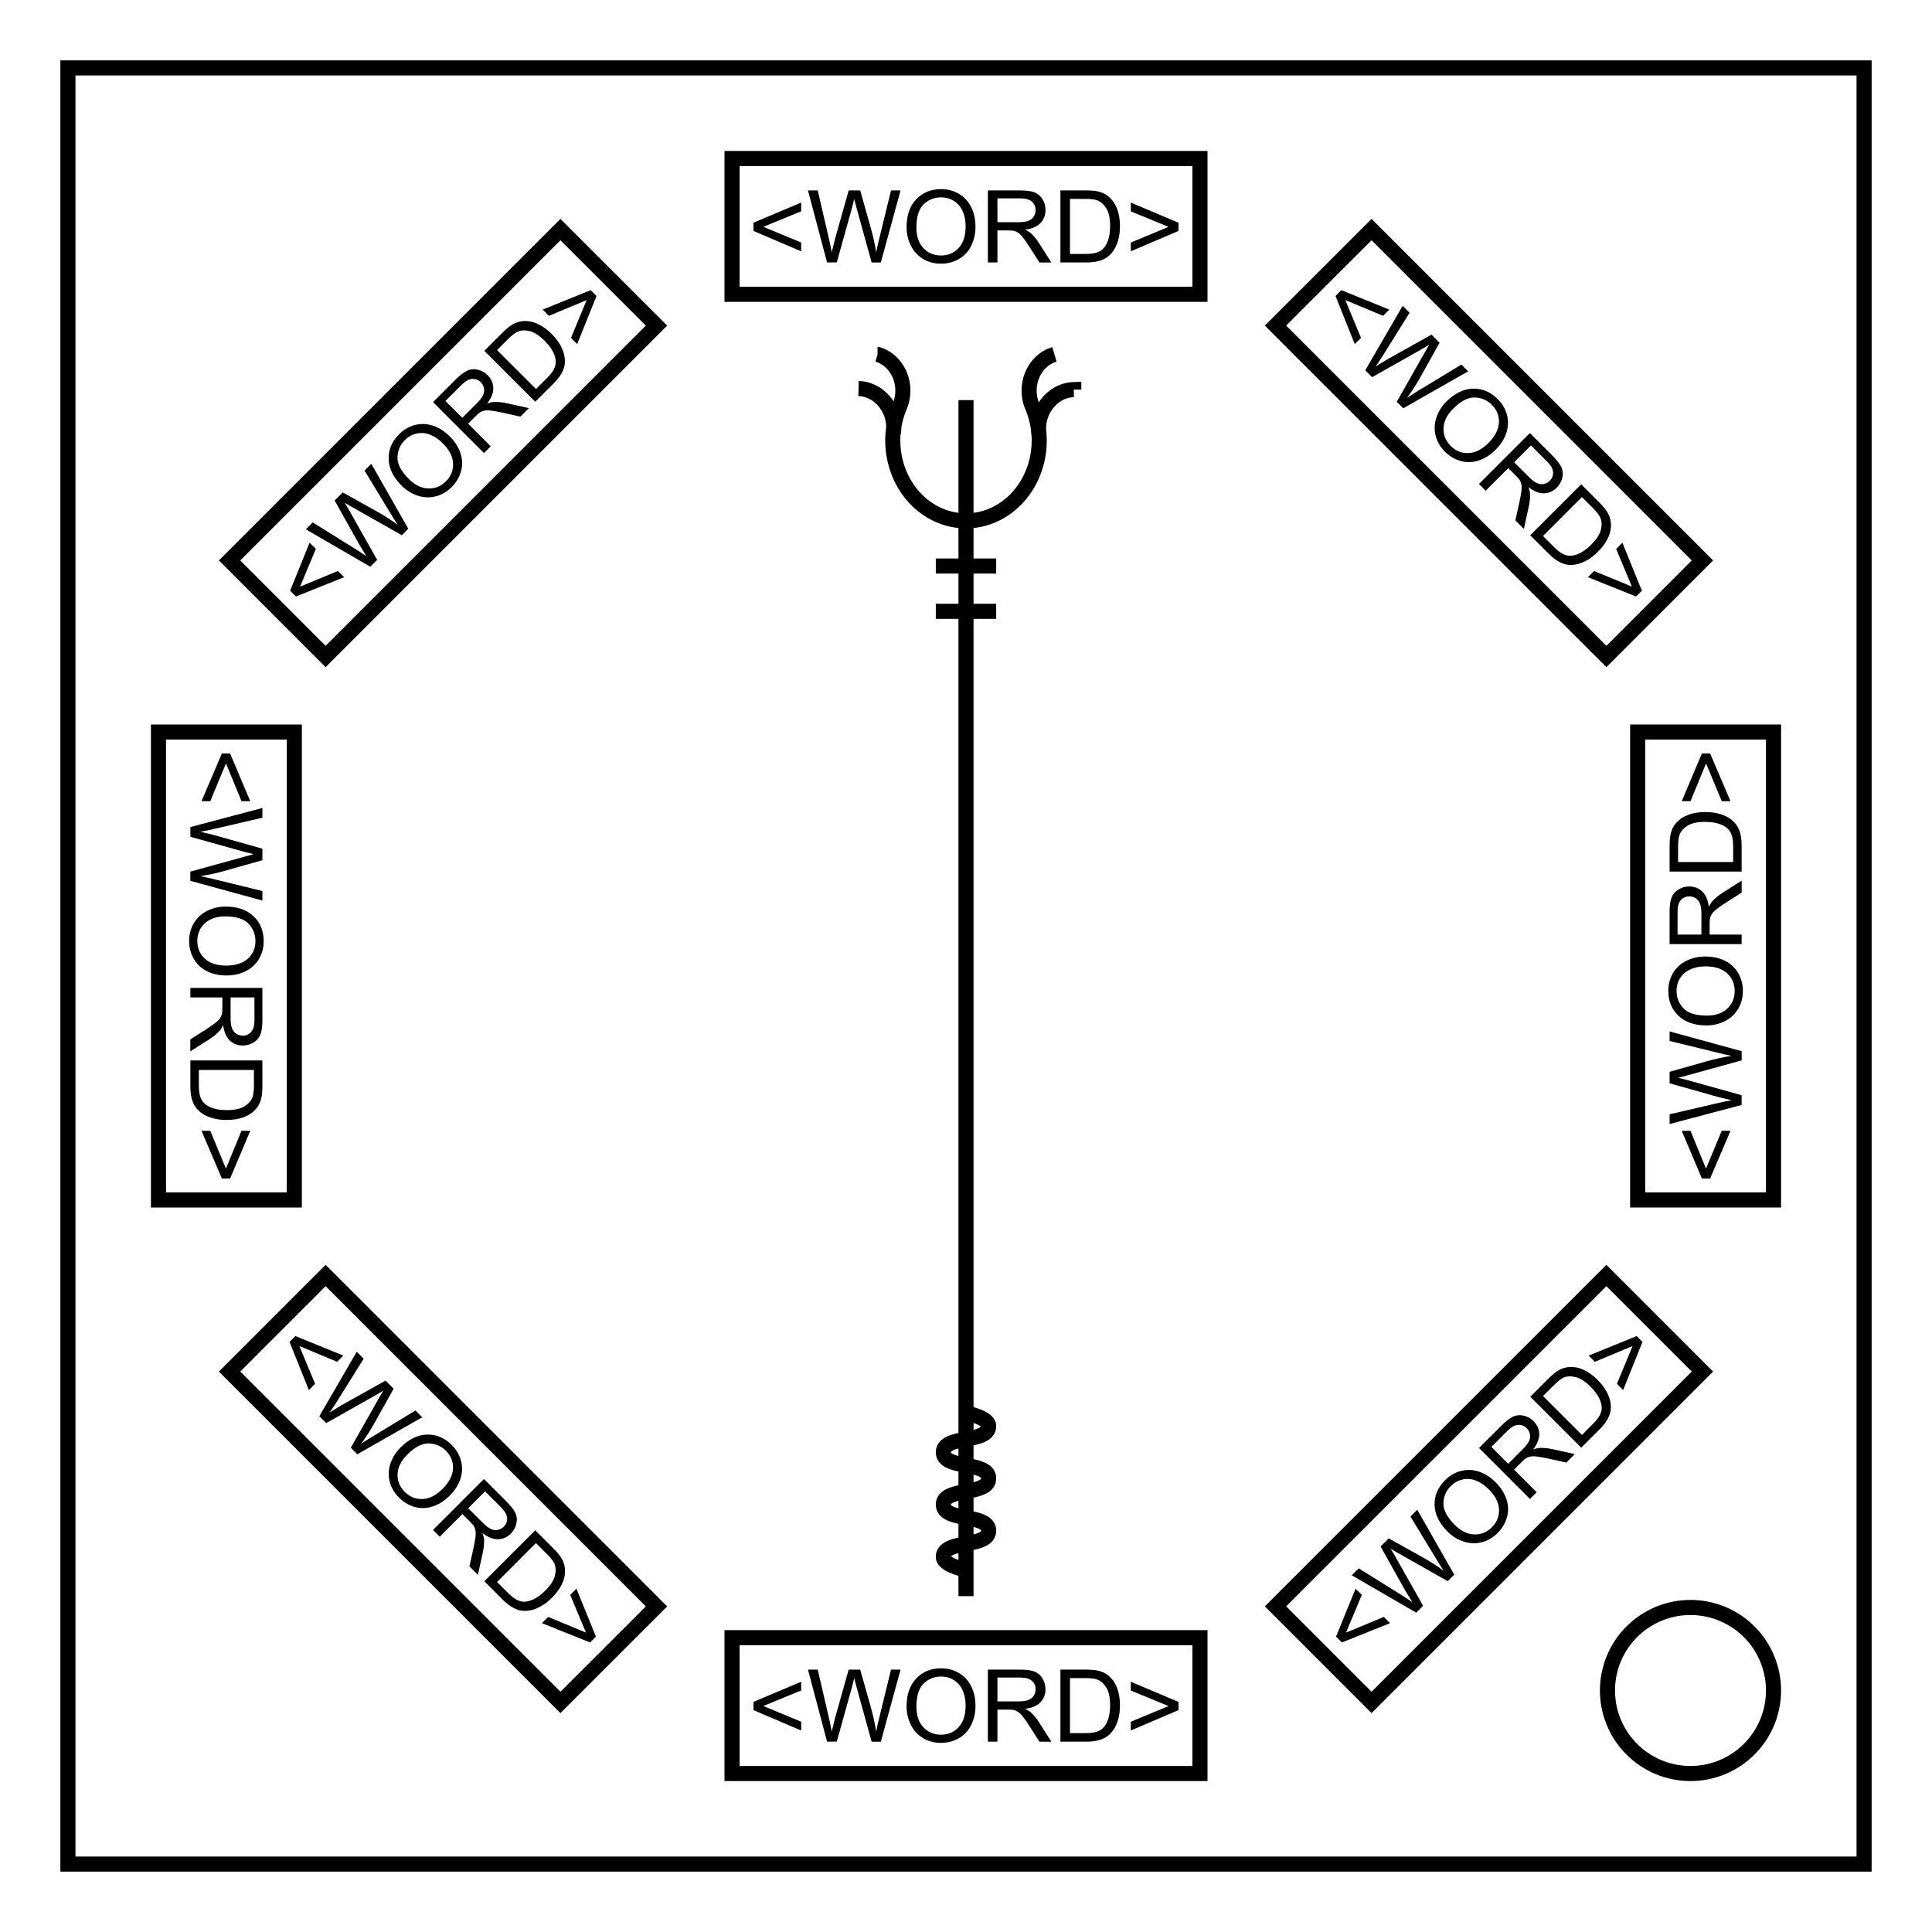 <svg xmlns="http://www.w3.org/2000/svg" fill="none" viewBox="0 0 512 512"><path fill="#fff" d="M0 0h512v512H0z" paint-order="markers fill stroke"/><path stroke="#000" stroke-width="4" d="M18 18h476v476H18Z"/><path stroke="#000" stroke-width="4" d="M470 448a22 22 0 0 1-22 22 22 22 0 0 1-22-22 22 22 0 0 1 22-22 22 22 0 0 1 22 22zM194 42h124v36H194Z"/><path fill="#000" d="M199.68 61.2v-2.18l12.64-5.34V56l-10.02 4.11 10.02 4.16v2.33zm19.5 8.35-5.06-19.09h2.59l2.9 12.52q.47 1.96.81 3.9.73-3.06.86-3.53l3.63-12.89h3.05l2.73 9.66q1.03 3.6 1.49 6.76.36-1.8.95-4.15l3-12.27h2.53l-5.23 19.1h-2.44L226.97 55l-.6-2.24q-.3 1.31-.56 2.24l-4.05 14.54zm21.07-9.3q0-4.75 2.55-7.43 2.56-2.7 6.6-2.7 2.64 0 4.76 1.27t3.23 3.53q1.12 2.25 1.12 5.11 0 2.9-1.18 5.2-1.17 2.29-3.32 3.47-2.14 1.18-4.63 1.18-2.7 0-4.82-1.3t-3.21-3.56q-1.1-2.25-1.1-4.77zm2.6.04q0 3.45 1.85 5.45 1.87 1.97 4.67 1.97 2.85 0 4.68-2 1.85-2 1.85-5.69 0-2.33-.8-4.06-.77-1.75-2.3-2.7-1.5-.96-3.4-.96-2.68 0-4.62 1.85-1.92 1.83-1.92 6.14zm18.95 9.26V50.46h8.46q2.56 0 3.88.52 1.33.51 2.13 1.81.8 1.3.8 2.88 0 2.03-1.32 3.43-1.32 1.39-4.07 1.77 1 .48 1.53.95 1.1 1.01 2.1 2.54l3.31 5.2h-3.17l-2.53-3.98q-1.1-1.72-1.82-2.63-.72-.91-1.3-1.28-.55-.36-1.14-.5-.43-.1-1.4-.1h-2.93v8.48zm2.53-10.66h5.43q1.73 0 2.7-.35.98-.37 1.49-1.15.5-.8.5-1.72 0-1.35-.98-2.23-.98-.87-3.1-.87h-6.04zm16.69 10.66V50.46h6.58q2.22 0 3.4.28 1.63.37 2.8 1.36 1.5 1.28 2.25 3.27.75 1.98.75 4.53 0 2.18-.5 3.86t-1.3 2.78q-.8 1.1-1.75 1.73-.94.63-2.28.96-1.33.32-3.06.32zm2.53-2.25h4.07q1.89 0 2.96-.35 1.08-.35 1.72-1 .9-.9 1.39-2.4.5-1.53.5-3.69 0-3-.98-4.6-.98-1.6-2.39-2.15-1.01-.4-3.26-.4h-4.01zm28.77-6.1-12.64 5.4v-2.32l10.01-4.16-10.01-4.11v-2.33l12.64 5.34z" style="line-height:1"/><path stroke="#000" stroke-width="4" d="M194 434h124v36H194Z"/><path fill="#000" d="M199.68 453.2v-2.18l12.64-5.34V448l-10.02 4.11 10.02 4.16v2.33zm19.5 8.35-5.06-19.09h2.59l2.9 12.52q.47 1.96.81 3.9.73-3.06.86-3.53l3.63-12.89h3.05l2.73 9.66q1.03 3.6 1.49 6.76.36-1.8.95-4.15l3-12.27h2.53l-5.23 19.1h-2.44L226.97 447l-.6-2.24q-.3 1.31-.56 2.24l-4.05 14.54zm21.07-9.3q0-4.75 2.55-7.43 2.56-2.7 6.6-2.7 2.64 0 4.76 1.27t3.23 3.53q1.12 2.25 1.12 5.11 0 2.9-1.18 5.2-1.17 2.29-3.32 3.47-2.14 1.18-4.63 1.18-2.7 0-4.82-1.3t-3.21-3.56q-1.1-2.25-1.1-4.77zm2.6.04q0 3.45 1.85 5.45 1.87 1.97 4.67 1.97 2.85 0 4.68-2 1.85-2 1.85-5.69 0-2.33-.8-4.06-.77-1.75-2.3-2.7-1.5-.96-3.4-.96-2.68 0-4.62 1.85-1.92 1.83-1.92 6.14zm18.95 9.26v-19.09h8.46q2.56 0 3.88.52 1.33.51 2.13 1.81.8 1.3.8 2.88 0 2.03-1.32 3.43-1.32 1.39-4.07 1.77 1 .48 1.53.95 1.1 1.01 2.1 2.54l3.31 5.2h-3.17l-2.53-3.98q-1.1-1.72-1.82-2.63-.72-.91-1.3-1.28-.55-.36-1.14-.5-.43-.1-1.4-.1h-2.93v8.48zm2.53-10.66h5.43q1.73 0 2.7-.35.98-.37 1.49-1.15.5-.8.5-1.72 0-1.35-.98-2.23-.98-.87-3.1-.87h-6.04zm16.69 10.66v-19.09h6.58q2.22 0 3.4.28 1.63.37 2.8 1.36 1.5 1.28 2.25 3.27.75 1.98.75 4.53 0 2.18-.5 3.86t-1.3 2.78q-.8 1.1-1.75 1.73-.94.63-2.28.96-1.33.32-3.06.32zm2.53-2.25h4.07q1.89 0 2.96-.35 1.08-.35 1.72-1 .9-.9 1.39-2.4.5-1.53.5-3.69 0-3-.98-4.6-.98-1.6-2.39-2.15-1.01-.4-3.26-.4h-4.01zm28.77-6.1-12.64 5.4v-2.32l10.01-4.16-10.01-4.11v-2.33l12.64 5.34z" style="line-height:1"/><path stroke="#000" stroke-width="4" d="m60.84 148.52 87.68-87.68 25.46 25.45-87.69 87.69Z"/><path fill="#000" d="m78.43 158.08-1.54-1.54 5.16-12.72 1.65 1.65-4.18 10 10.03-4.15 1.64 1.65zm19.7-7.89-17.08-9.91 1.83-1.83 10.9 6.79q1.72 1.06 3.33 2.2-1.64-2.69-1.88-3.11l-6.55-11.69 2.16-2.15 8.76 4.9q3.27 1.81 5.83 3.73-1.02-1.54-2.27-3.61l-6.55-10.8 1.8-1.79 9.79 17.2-1.72 1.72-13.13-7.44q-1.65-.93-2-1.16.71 1.15 1.18 1.98l7.42 13.15zm8.32-21.47q-3.36-3.36-3.45-7.06-.1-3.71 2.75-6.56 1.87-1.87 4.26-2.48 2.4-.6 4.78.21 2.39.8 4.41 2.83 2.06 2.05 2.85 4.5t.1 4.8q-.68 2.35-2.44 4.11-1.9 1.9-4.33 2.49-2.42.58-4.79-.24-2.36-.82-4.14-2.6zm1.87-1.81q2.44 2.44 5.16 2.54 2.71.08 4.7-1.9 2-2.01 1.89-4.73-.11-2.72-2.72-5.33-1.65-1.65-3.43-2.31-1.79-.68-3.54-.28-1.75.39-3.08 1.72-1.9 1.9-1.96 4.58-.07 2.66 2.98 5.7zm19.94-6.85-13.5-13.5 5.99-5.98q1.8-1.8 3.11-2.38 1.3-.58 2.78-.22 1.48.36 2.6 1.47 1.43 1.44 1.49 3.35.06 1.92-1.62 4.13 1.05-.37 1.75-.4 1.5-.07 3.28.3l6.02 1.33-2.25 2.25-4.6-1.02q-2-.44-3.14-.57-1.15-.14-1.82 0-.65.14-1.16.46-.37.24-1.06.93l-2.08 2.07 6 6zm-5.75-9.33 3.84-3.84q1.22-1.22 1.66-2.16.44-.95.24-1.86-.2-.92-.85-1.58-.96-.95-2.28-.87-1.3.07-2.8 1.57l-4.28 4.28zm19.34-4.26-13.5-13.5 4.65-4.65q1.58-1.57 2.6-2.2 1.43-.9 2.95-1.02 1.97-.17 3.9.72 1.93.86 3.74 2.67 1.54 1.54 2.36 3.08.83 1.55 1.05 2.9.22 1.33 0 2.45-.23 1.1-.94 2.28-.71 1.17-1.94 2.4zm.2-3.38 2.88-2.88q1.33-1.34 1.84-2.34.51-1.01.51-1.92 0-1.27-.71-2.68-.72-1.44-2.25-2.97-2.12-2.12-3.95-2.55-1.83-.45-3.21.16-1 .44-2.6 2.03l-2.83 2.84zm16.03-24.66-5.12 12.76-1.64-1.64 4.14-10.02-9.99 4.17-1.65-1.65 12.72-5.16z" style="line-height:1"/><path stroke="#000" stroke-width="4" d="m338.02 425.7 87.69-87.68 25.45 25.46-87.68 87.68z"/><path fill="#000" d="m355.62 435.27-1.55-1.55 5.17-12.71 1.65 1.65-4.18 10 10.02-4.16 1.65 1.65zm19.7-7.89-17.09-9.92 1.84-1.83 10.9 6.8q1.72 1.05 3.33 2.19-1.65-2.68-1.89-3.1l-6.54-11.69 2.15-2.15 8.77 4.9q3.26 1.8 5.82 3.72-1.02-1.53-2.26-3.6l-6.56-10.8 1.8-1.8 9.8 17.2-1.73 1.73-13.13-7.44q-1.64-.93-2-1.16.72 1.14 1.19 1.98l7.42 13.15zm8.32-21.47q-3.36-3.36-3.46-7.06-.1-3.71 2.76-6.57 1.87-1.87 4.26-2.47 2.4-.61 4.78.2 2.38.8 4.4 2.83 2.06 2.06 2.85 4.5.8 2.45.11 4.81-.69 2.35-2.45 4.1-1.9 1.91-4.32 2.5-2.42.57-4.79-.25-2.37-.81-4.14-2.6zm1.87-1.82q2.44 2.44 5.15 2.55 2.72.08 4.7-1.9 2.01-2.02 1.9-4.73-.12-2.73-2.72-5.33-1.65-1.65-3.44-2.32-1.78-.68-3.53-.27-1.75.39-3.09 1.72-1.9 1.9-1.96 4.58-.06 2.66 2.99 5.7zm19.94-6.85-13.5-13.5 5.99-5.98q1.8-1.8 3.1-2.37 1.3-.58 2.79-.22 1.48.35 2.6 1.47 1.43 1.44 1.49 3.35.05 1.92-1.62 4.13 1.04-.37 1.74-.41 1.5-.06 3.28.31l6.02 1.33-2.24 2.25-4.6-1.03q-2-.43-3.15-.57t-1.81.01q-.65.14-1.17.45-.37.24-1.06.93l-2.07 2.07 6 6zm-5.76-9.32 3.84-3.84q1.23-1.23 1.67-2.17.43-.94.24-1.86-.2-.92-.86-1.57-.95-.96-2.27-.87-1.3.07-2.81 1.57l-4.27 4.27zm19.35-4.27-13.5-13.5 4.65-4.64q1.57-1.58 2.6-2.21 1.42-.9 2.94-1.01 1.97-.17 3.9.71 1.94.87 3.74 2.67 1.54 1.54 2.37 3.09.83 1.54 1.05 2.89.21 1.33 0 2.46-.23 1.1-.95 2.28-.7 1.17-1.93 2.4zm.2-3.37 2.87-2.89q1.34-1.33 1.84-2.33.52-1.02.52-1.92 0-1.27-.72-2.69-.72-1.43-2.24-2.96-2.12-2.12-3.95-2.55-1.84-.45-3.22.15-1 .45-2.58 2.04l-2.84 2.83zm16.03-24.66-5.12 12.76-1.65-1.65 4.15-10.02-10 4.18-1.64-1.65 12.71-5.17z" style="line-height:1"/><path stroke="#000" stroke-width="4" d="m363.48 60.84 87.68 87.68-25.45 25.46-87.69-87.69z"/><path fill="#000" d="m353.92 78.43 1.54-1.54 12.72 5.16-1.65 1.65-10-4.18 4.15 10.03-1.65 1.64zm7.89 19.7 9.91-17.08 1.83 1.83-6.79 10.9q-1.06 1.72-2.2 3.33 2.69-1.64 3.11-1.88l11.69-6.55 2.15 2.16-4.9 8.76q-1.81 3.27-3.73 5.83 1.54-1.02 3.61-2.27l10.8-6.55 1.79 1.8-17.2 9.79-1.72-1.72 7.44-13.13q.93-1.65 1.16-2-1.14.71-1.98 1.18l-13.15 7.42zm21.47 8.32q3.36-3.36 7.06-3.45 3.71-.1 6.56 2.75 1.87 1.87 2.48 4.26.6 2.4-.21 4.78-.8 2.39-2.83 4.41-2.05 2.06-4.5 2.85t-4.8.1q-2.35-.68-4.11-2.44-1.9-1.9-2.49-4.33-.58-2.42.24-4.79.82-2.36 2.6-4.14zm1.81 1.87q-2.44 2.44-2.54 5.16-.08 2.71 1.9 4.7 2.01 2 4.73 1.89 2.72-.11 5.33-2.72 1.65-1.65 2.31-3.43.68-1.79.28-3.54-.39-1.75-1.72-3.08-1.9-1.9-4.58-1.96-2.66-.07-5.7 2.98zm6.85 19.94 13.5-13.5 5.98 5.99q1.8 1.8 2.38 3.11.58 1.3.22 2.78-.36 1.48-1.47 2.6-1.44 1.43-3.35 1.49-1.92.06-4.13-1.62.37 1.05.4 1.75.07 1.5-.3 3.28l-1.33 6.02-2.25-2.25 1.02-4.6q.44-2 .57-3.14.14-1.15 0-1.82-.14-.65-.46-1.16-.24-.37-.93-1.06l-2.07-2.08-6 6zm9.33-5.75 3.84 3.84q1.22 1.22 2.16 1.66.95.44 1.86.24.92-.2 1.58-.85.95-.96.87-2.28-.07-1.3-1.57-2.8l-4.28-4.28zm4.26 19.34 13.5-13.5 4.65 4.65q1.57 1.58 2.2 2.6.9 1.43 1.02 2.95.17 1.97-.72 3.9-.86 1.93-2.67 3.74-1.54 1.54-3.08 2.36-1.55.83-2.9 1.05-1.33.22-2.45 0-1.1-.23-2.28-.94-1.17-.71-2.4-1.94zm3.38.2 2.88 2.88q1.34 1.33 2.34 1.84 1.01.51 1.92.51 1.27 0 2.68-.71 1.44-.72 2.97-2.25 2.12-2.12 2.55-3.95.45-1.83-.16-3.21-.44-1-2.03-2.6l-2.84-2.83zm24.66 16.03-12.76-5.12 1.64-1.64 10.02 4.14-4.17-9.99 1.65-1.65 5.16 12.72z" style="line-height:1"/><path stroke="#000" stroke-width="4" d="m86.3 338.02 87.68 87.69-25.46 25.45-87.68-87.68z"/><path fill="#000" d="m76.73 355.62 1.55-1.55 12.71 5.17-1.65 1.65-10-4.18 4.16 10.02-1.65 1.65zm7.89 19.7 9.92-17.09 1.83 1.84-6.8 10.9q-1.05 1.72-2.19 3.33 2.68-1.65 3.1-1.89l11.69-6.54 2.15 2.15-4.9 8.77q-1.8 3.26-3.72 5.82 1.53-1.02 3.6-2.26l10.8-6.56 1.8 1.8-17.2 9.8-1.73-1.73 7.44-13.13q.93-1.64 1.16-2-1.14.72-1.98 1.19l-13.15 7.42zm21.47 8.32q3.36-3.36 7.06-3.46 3.71-.1 6.57 2.76 1.87 1.87 2.47 4.26.61 2.4-.2 4.78-.8 2.38-2.83 4.4-2.06 2.06-4.5 2.85-2.45.8-4.81.11-2.35-.69-4.1-2.45-1.91-1.9-2.5-4.32-.57-2.42.25-4.79.81-2.37 2.6-4.14zm1.82 1.87q-2.44 2.44-2.55 5.15-.08 2.72 1.9 4.7 2.02 2.01 4.73 1.9 2.73-.12 5.33-2.72 1.65-1.65 2.32-3.44.68-1.78.27-3.53-.39-1.75-1.72-3.09-1.9-1.9-4.58-1.96-2.66-.06-5.7 2.99zm6.85 19.94 13.5-13.5 5.98 5.99q1.8 1.8 2.37 3.1.58 1.3.22 2.79-.35 1.48-1.47 2.6-1.44 1.43-3.35 1.49-1.92.05-4.13-1.62.37 1.04.41 1.74.06 1.5-.31 3.28l-1.33 6.02-2.25-2.24 1.03-4.6q.43-2 .57-3.15t-.01-1.81q-.14-.65-.45-1.17-.24-.37-.93-1.06l-2.07-2.07-6 6zm9.32-5.76 3.84 3.84q1.23 1.23 2.17 1.67.94.43 1.86.24.92-.2 1.57-.86.96-.95.87-2.27-.07-1.3-1.57-2.81l-4.27-4.27zm4.27 19.35 13.5-13.5 4.64 4.65q1.58 1.57 2.21 2.6.9 1.42 1.01 2.94.17 1.97-.71 3.9-.87 1.94-2.67 3.74-1.54 1.54-3.09 2.37-1.54.83-2.89 1.05-1.33.21-2.46 0-1.1-.23-2.28-.95-1.17-.7-2.4-1.93zm3.37.2 2.89 2.87q1.33 1.34 2.33 1.84 1.02.52 1.92.52 1.27 0 2.69-.72 1.43-.72 2.96-2.24 2.12-2.12 2.55-3.95.45-1.84-.15-3.22-.45-1-2.04-2.58l-2.83-2.84zm24.66 16.03-12.76-5.12 1.65-1.65 10.02 4.15-4.18-10 1.65-1.64 5.17 12.71z" style="line-height:1"/><path stroke="#000" stroke-width="4" d="M248 162h16m-16-12h16m-8-11.97v-32M256 423V138m-28.48-35.03a9.94 9.05 75 0 1 7.06 3.7 9.94 9.05 75 0 1 2.18 8.12m47.8-11.54a9.05 9.94 15 0 0-7.05 3.7 9.05 9.94 15 0 0-2.18 8.12m-42.77-21.15a9.05 9.94 0 0 1 5.86 5.4 9.05 9.94 0 0 1 0 8.4m41.02-13.8a9.05 9.94 0 0 0-5.86 5.4 9.05 9.94 0 0 0 0 8.4m0 0a19.4 21.3 0 0 1-5.55 25.72 19.4 21.3 0 0 1-24.06 0 19.4 21.3 0 0 1-5.55-25.72M256 416.04s-6-1.16-6-3.46c0-4.62 12-2.31 12-6.93s-12-2.31-12-6.93 12-2.31 12-6.93-12-2.3-12-6.93 12-2.3 12-6.93c0-2.3-6-3.46-6-3.46M78 194v124H42V194Z"/><path fill="#000" d="M58.8 199.68h2.18l5.34 12.64H64l-4.11-10.02-4.16 10.02H53.4zm-8.35 19.5 19.09-5.06v2.59l-12.52 2.9q-1.96.47-3.9.81 3.06.73 3.53.86l12.89 3.63v3.05l-9.66 2.73q-3.6 1.03-6.76 1.49 1.8.36 4.15.95l12.27 3v2.53l-19.1-5.23v-2.44L65 226.97l2.24-.6q-1.31-.3-2.24-.56l-14.54-4.05zm9.3 21.07q4.75 0 7.43 2.55 2.7 2.56 2.7 6.6 0 2.64-1.27 4.76t-3.53 3.23q-2.25 1.12-5.11 1.12-2.9 0-5.2-1.18-2.29-1.17-3.47-3.32-1.18-2.14-1.18-4.63 0-2.7 1.3-4.82t3.56-3.21q2.25-1.1 4.77-1.1zm-.04 2.6q-3.45 0-5.45 1.85-1.97 1.87-1.97 4.67 0 2.85 2 4.68 2 1.85 5.69 1.85 2.33 0 4.06-.8 1.75-.77 2.7-2.3.96-1.5.96-3.4 0-2.68-1.85-4.62-1.83-1.92-6.14-1.92zm-9.26 18.95h19.09v8.46q0 2.56-.52 3.88-.51 1.33-1.81 2.13-1.3.8-2.88.8-2.03 0-3.43-1.32-1.39-1.32-1.77-4.07-.48 1-.95 1.53-1.01 1.1-2.54 2.1l-5.2 3.31v-3.17l3.98-2.53q1.72-1.1 2.63-1.82.91-.72 1.28-1.3.36-.55.5-1.14.1-.43.1-1.4v-2.93h-8.48zm10.66 2.53v5.43q0 1.73.35 2.7.37.98 1.15 1.49.8.5 1.72.5 1.35 0 2.23-.98.87-.98.87-3.1v-6.04zm-10.66 16.69h19.09v6.58q0 2.22-.28 3.4-.37 1.63-1.36 2.8-1.28 1.5-3.27 2.25-1.98.75-4.53.75-2.18 0-3.86-.5t-2.78-1.3q-1.1-.8-1.73-1.75-.63-.94-.96-2.28-.32-1.33-.32-3.06zm2.25 2.53v4.07q0 1.89.35 2.96.35 1.08 1 1.72.9.9 2.4 1.39 1.53.5 3.69.5 3 0 4.6-.98 1.6-.98 2.15-2.39.4-1.01.4-3.26v-4.01zm6.1 28.77-5.4-12.64h2.32l4.16 10.01 4.11-10.01h2.33l-5.34 12.64z" style="line-height:1"/><path stroke="#000" stroke-width="4" d="M434 318V194h36v124z"/><path fill="#000" d="M453.2 312.32h-2.18l-5.34-12.64H448l4.11 10.02 4.16-10.02h2.33zm8.35-19.5-19.09 5.06v-2.59l12.52-2.9q1.96-.47 3.9-.81-3.06-.73-3.53-.86l-12.89-3.63v-3.05l9.66-2.73q3.6-1.03 6.76-1.49-1.8-.36-4.15-.95l-12.27-3v-2.53l19.1 5.23v2.44L447 285.03l-2.24.6q1.31.3 2.24.56l14.54 4.05zm-9.3-21.07q-4.75 0-7.43-2.55-2.7-2.56-2.7-6.6 0-2.64 1.27-4.76t3.53-3.23q2.25-1.12 5.11-1.12 2.9 0 5.2 1.18 2.29 1.17 3.47 3.32 1.18 2.14 1.18 4.63 0 2.7-1.3 4.82t-3.56 3.22q-2.25 1.09-4.77 1.09zm.04-2.6q3.45 0 5.45-1.85 1.97-1.87 1.97-4.67 0-2.85-2-4.68-2-1.85-5.69-1.85-2.33 0-4.06.8-1.75.77-2.7 2.3-.96 1.5-.96 3.4 0 2.68 1.85 4.62 1.83 1.92 6.14 1.92zm9.26-18.95h-19.09v-8.46q0-2.56.52-3.88.51-1.33 1.81-2.13 1.3-.8 2.88-.8 2.03 0 3.43 1.32 1.39 1.32 1.77 4.07.48-1 .95-1.53 1.01-1.1 2.54-2.1l5.2-3.31v3.17l-3.98 2.53q-1.72 1.1-2.63 1.82-.91.72-1.28 1.3-.36.55-.5 1.14-.1.43-.1 1.4v2.93h8.48zm-10.66-2.53v-5.43q0-1.73-.35-2.7-.37-.98-1.15-1.49-.8-.5-1.72-.5-1.35 0-2.23.98-.87.98-.87 3.1v6.04zm10.66-16.69h-19.09v-6.58q0-2.22.28-3.4.37-1.63 1.36-2.8 1.28-1.5 3.27-2.25 1.98-.75 4.53-.75 2.18 0 3.86.5t2.78 1.3q1.1.8 1.73 1.75.63.94.96 2.28.32 1.33.32 3.06zm-2.25-2.53v-4.07q0-1.89-.35-2.96-.35-1.08-1-1.72-.9-.9-2.4-1.39-1.53-.5-3.69-.5-3 0-4.6.98-1.6.98-2.15 2.39-.4 1.01-.4 3.26v4.01zm-6.1-28.77 5.4 12.64h-2.32l-4.16-10.01-4.11 10.01h-2.33l5.34-12.64z" style="line-height:1"/></svg>